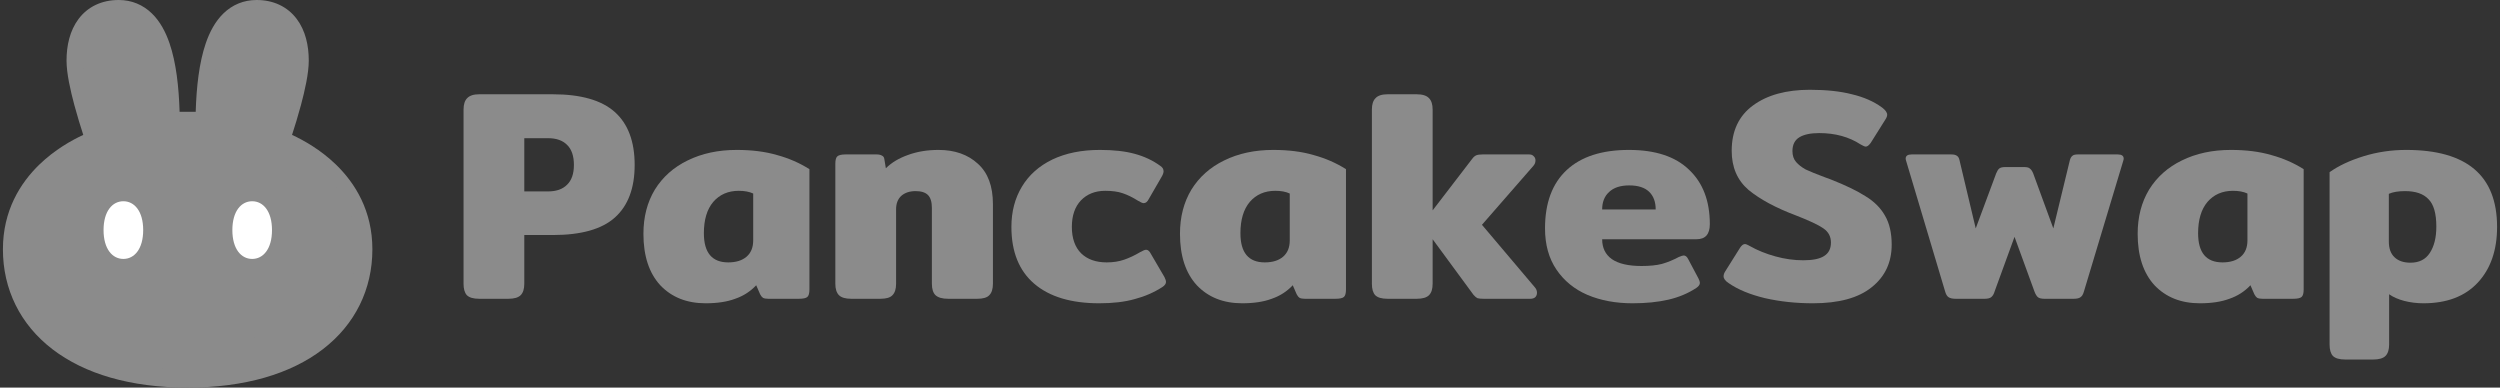 <svg width="258" height="40" viewBox="0 0 258 40" fill="none" xmlns="http://www.w3.org/2000/svg">
<rect x="0" y="0" width="258" height="40" fill="#333333" stroke="none"/>
<path d="M49.452 30.834C48.852 30.834 48.428 30.71 48.179 30.462C47.952 30.213 47.838 29.82 47.838 29.282V11.313C47.838 10.775 47.962 10.382 48.21 10.134C48.459 9.865 48.872 9.73 49.452 9.73H57.055C59.952 9.73 62.083 10.341 63.449 11.561C64.814 12.782 65.497 14.603 65.497 17.023C65.497 19.423 64.814 21.234 63.449 22.454C62.104 23.655 59.973 24.255 57.055 24.255H54.107V29.282C54.107 29.82 53.983 30.213 53.735 30.462C53.486 30.71 53.062 30.834 52.462 30.834H49.452ZM56.559 19.754C57.407 19.754 58.059 19.527 58.514 19.072C58.99 18.616 59.228 17.934 59.228 17.023C59.228 16.092 58.99 15.399 58.514 14.944C58.059 14.489 57.407 14.261 56.559 14.261H54.107V19.754H56.559Z" fill="#8B8B8B"/>
<path d="M72.826 31.299C70.881 31.299 69.319 30.679 68.14 29.438C66.981 28.175 66.402 26.406 66.402 24.13C66.402 22.392 66.795 20.872 67.581 19.568C68.388 18.265 69.516 17.261 70.964 16.558C72.433 15.834 74.119 15.472 76.023 15.472C77.595 15.472 78.981 15.647 80.181 15.999C81.402 16.33 82.519 16.816 83.533 17.458V29.872C83.533 30.265 83.461 30.524 83.316 30.648C83.171 30.772 82.881 30.834 82.447 30.834H79.281C79.054 30.834 78.878 30.803 78.754 30.741C78.63 30.658 78.526 30.534 78.444 30.368L78.04 29.438C77.44 30.079 76.716 30.544 75.868 30.834C75.04 31.144 74.026 31.299 72.826 31.299ZM75.154 27.079C75.961 27.079 76.592 26.882 77.047 26.489C77.502 26.096 77.73 25.537 77.73 24.813V19.972C77.337 19.785 76.84 19.692 76.24 19.692C75.143 19.692 74.264 20.075 73.602 20.841C72.96 21.606 72.64 22.682 72.64 24.068C72.64 26.075 73.478 27.079 75.154 27.079Z" fill="#8B8B8B"/>
<path d="M87.852 30.834C87.252 30.834 86.828 30.71 86.58 30.462C86.332 30.213 86.207 29.82 86.207 29.282V16.899C86.207 16.527 86.27 16.279 86.394 16.154C86.538 16.009 86.828 15.937 87.263 15.937H90.459C90.707 15.937 90.894 15.979 91.018 16.061C91.163 16.123 91.245 16.247 91.266 16.434L91.421 17.365C92.001 16.785 92.756 16.33 93.687 15.999C94.639 15.647 95.694 15.472 96.853 15.472C98.528 15.472 99.884 15.947 100.918 16.899C101.953 17.83 102.47 19.216 102.47 21.058V29.282C102.47 29.82 102.346 30.213 102.097 30.462C101.87 30.71 101.456 30.834 100.856 30.834H97.846C97.246 30.834 96.811 30.71 96.542 30.462C96.294 30.213 96.17 29.82 96.17 29.282V21.461C96.17 20.841 96.035 20.396 95.766 20.127C95.497 19.858 95.073 19.723 94.494 19.723C93.873 19.723 93.376 19.889 93.004 20.22C92.652 20.551 92.477 21.006 92.477 21.586V29.282C92.477 29.82 92.352 30.213 92.104 30.462C91.877 30.71 91.463 30.834 90.863 30.834H87.852Z" fill="#8B8B8B"/>
<path d="M113.44 31.299C110.543 31.299 108.309 30.627 106.736 29.282C105.164 27.937 104.377 25.982 104.377 23.416C104.377 21.844 104.74 20.458 105.464 19.258C106.188 18.058 107.233 17.127 108.598 16.465C109.984 15.803 111.619 15.472 113.502 15.472C114.929 15.472 116.129 15.606 117.102 15.875C118.095 16.144 118.974 16.558 119.74 17.116C119.967 17.261 120.081 17.448 120.081 17.675C120.081 17.841 119.998 18.058 119.833 18.327L118.56 20.53C118.416 20.82 118.24 20.965 118.033 20.965C117.909 20.965 117.712 20.882 117.443 20.716C116.885 20.365 116.357 20.106 115.86 19.941C115.385 19.775 114.785 19.692 114.06 19.692C113.026 19.692 112.188 20.023 111.547 20.686C110.926 21.348 110.615 22.258 110.615 23.416C110.615 24.596 110.936 25.506 111.578 26.148C112.219 26.768 113.098 27.079 114.216 27.079C114.878 27.079 115.478 26.986 116.016 26.799C116.554 26.613 117.102 26.355 117.661 26.023C117.95 25.858 118.157 25.775 118.281 25.775C118.467 25.775 118.633 25.92 118.778 26.21L120.174 28.599C120.278 28.806 120.33 28.972 120.33 29.096C120.33 29.282 120.205 29.458 119.957 29.623C119.088 30.182 118.136 30.596 117.102 30.865C116.088 31.155 114.867 31.299 113.44 31.299Z" fill="#8B8B8B"/>
<path d="M128.198 31.299C126.253 31.299 124.691 30.679 123.512 29.438C122.353 28.175 121.774 26.406 121.774 24.13C121.774 22.392 122.167 20.872 122.953 19.568C123.76 18.265 124.888 17.261 126.336 16.558C127.805 15.834 129.491 15.472 131.395 15.472C132.967 15.472 134.354 15.647 135.553 15.999C136.774 16.33 137.892 16.816 138.905 17.458V29.872C138.905 30.265 138.833 30.524 138.688 30.648C138.543 30.772 138.254 30.834 137.819 30.834H134.654C134.426 30.834 134.25 30.803 134.126 30.741C134.002 30.658 133.898 30.534 133.816 30.368L133.412 29.438C132.812 30.079 132.088 30.544 131.24 30.834C130.412 31.144 129.398 31.299 128.198 31.299ZM130.526 27.079C131.333 27.079 131.964 26.882 132.419 26.489C132.874 26.096 133.102 25.537 133.102 24.813V19.972C132.709 19.785 132.212 19.692 131.612 19.692C130.516 19.692 129.636 20.075 128.974 20.841C128.333 21.606 128.012 22.682 128.012 24.068C128.012 26.075 128.85 27.079 130.526 27.079Z" fill="#8B8B8B"/>
<path d="M158.4 29.655C158.545 29.82 158.617 30.006 158.617 30.213C158.617 30.399 158.555 30.555 158.431 30.679C158.307 30.782 158.141 30.834 157.935 30.834H153.124C152.835 30.834 152.617 30.813 152.472 30.772C152.348 30.71 152.214 30.596 152.069 30.431L147.848 24.689V29.282C147.848 29.82 147.724 30.213 147.476 30.462C147.227 30.71 146.803 30.834 146.203 30.834H143.193C142.593 30.834 142.169 30.71 141.92 30.462C141.693 30.213 141.579 29.82 141.579 29.282V11.313C141.579 10.775 141.703 10.382 141.952 10.134C142.2 9.865 142.614 9.73 143.193 9.73H146.203C146.803 9.73 147.227 9.865 147.476 10.134C147.724 10.382 147.848 10.775 147.848 11.313V21.71L151.945 16.372C152.069 16.206 152.204 16.092 152.348 16.03C152.493 15.968 152.71 15.937 153 15.937H157.811C158.017 15.937 158.172 15.999 158.276 16.123C158.4 16.227 158.462 16.372 158.462 16.558C158.462 16.765 158.39 16.951 158.245 17.116L152.938 23.199L158.4 29.655Z" fill="#8B8B8B"/>
<path d="M168.477 31.299C166.739 31.299 165.188 31.01 163.822 30.431C162.477 29.851 161.412 28.982 160.626 27.824C159.839 26.665 159.446 25.248 159.446 23.572C159.446 20.944 160.191 18.937 161.681 17.551C163.17 16.165 165.312 15.472 168.105 15.472C170.836 15.472 172.905 16.154 174.312 17.52C175.74 18.865 176.454 20.737 176.454 23.137C176.454 24.172 175.998 24.689 175.088 24.689H165.343C165.343 25.579 165.674 26.262 166.336 26.737C167.019 27.213 168.043 27.451 169.408 27.451C170.257 27.451 170.96 27.379 171.519 27.234C172.098 27.068 172.678 26.831 173.257 26.52C173.505 26.417 173.671 26.365 173.753 26.365C173.94 26.365 174.095 26.489 174.219 26.737L175.274 28.724C175.378 28.93 175.429 29.086 175.429 29.189C175.429 29.375 175.305 29.551 175.057 29.717C174.209 30.275 173.247 30.679 172.171 30.927C171.095 31.175 169.864 31.299 168.477 31.299ZM170.867 21.617C170.867 20.83 170.64 20.22 170.184 19.785C169.729 19.351 169.046 19.134 168.136 19.134C167.226 19.134 166.533 19.361 166.057 19.817C165.581 20.251 165.343 20.851 165.343 21.617H170.867Z" fill="#8B8B8B"/>
<path d="M187.091 31.299C185.353 31.299 183.708 31.124 182.156 30.772C180.605 30.399 179.353 29.882 178.401 29.22C178.049 28.992 177.874 28.755 177.874 28.506C177.874 28.341 177.936 28.165 178.06 27.979L179.58 25.558C179.746 25.31 179.911 25.186 180.077 25.186C180.18 25.186 180.356 25.258 180.605 25.403C181.37 25.837 182.239 26.189 183.212 26.458C184.184 26.727 185.146 26.861 186.098 26.861C187.07 26.861 187.784 26.717 188.239 26.427C188.715 26.137 188.953 25.672 188.953 25.03C188.953 24.41 188.694 23.923 188.177 23.572C187.68 23.22 186.739 22.775 185.353 22.237C183.263 21.451 181.629 20.572 180.449 19.599C179.291 18.606 178.711 17.261 178.711 15.565C178.711 13.516 179.446 11.954 180.915 10.878C182.384 9.802 184.339 9.265 186.781 9.265C188.477 9.265 189.925 9.42 191.125 9.73C192.346 10.02 193.381 10.475 194.229 11.096C194.581 11.365 194.757 11.613 194.757 11.84C194.757 11.985 194.694 12.151 194.57 12.337L193.05 14.758C192.863 15.006 192.698 15.13 192.553 15.13C192.45 15.13 192.274 15.058 192.026 14.913C190.825 14.127 189.398 13.734 187.743 13.734C186.853 13.734 186.17 13.878 185.694 14.168C185.218 14.458 184.98 14.934 184.98 15.596C184.98 16.051 185.105 16.423 185.353 16.713C185.601 17.003 185.932 17.261 186.346 17.489C186.781 17.696 187.443 17.965 188.332 18.296L188.922 18.513C190.453 19.113 191.653 19.692 192.522 20.251C193.412 20.789 194.084 21.461 194.539 22.268C194.994 23.054 195.222 24.047 195.222 25.248C195.222 27.089 194.529 28.558 193.143 29.654C191.777 30.751 189.76 31.299 187.091 31.299Z" fill="#8B8B8B"/>
<path d="M201.816 30.834C201.506 30.834 201.269 30.782 201.103 30.679C200.937 30.575 200.813 30.368 200.73 30.058L196.727 16.651C196.685 16.527 196.665 16.434 196.665 16.372C196.665 16.082 196.871 15.937 197.285 15.937H201.381C201.651 15.937 201.847 15.989 201.972 16.092C202.096 16.175 202.179 16.32 202.219 16.527L203.895 23.572L206.006 17.892C206.11 17.644 206.213 17.479 206.316 17.396C206.441 17.292 206.648 17.241 206.938 17.241H208.892C209.182 17.241 209.379 17.292 209.482 17.396C209.607 17.479 209.719 17.644 209.824 17.892L211.903 23.572L213.611 16.527C213.671 16.32 213.754 16.175 213.858 16.092C213.961 15.989 214.148 15.937 214.416 15.937H218.545C218.958 15.937 219.165 16.082 219.165 16.372C219.165 16.434 219.145 16.527 219.103 16.651L215.069 30.058C214.986 30.368 214.861 30.575 214.696 30.679C214.551 30.782 214.324 30.834 214.013 30.834H210.972C210.682 30.834 210.465 30.782 210.32 30.679C210.175 30.555 210.052 30.348 209.947 30.058L207.899 24.441L205.851 30.058C205.768 30.348 205.643 30.555 205.478 30.679C205.333 30.782 205.117 30.834 204.827 30.834H201.816Z" fill="#8B8B8B"/>
<path d="M227.032 31.299C225.086 31.299 223.525 30.679 222.345 29.438C221.187 28.175 220.607 26.406 220.607 24.13C220.607 22.392 221 20.872 221.787 19.568C222.593 18.265 223.721 17.261 225.169 16.558C226.639 15.834 228.325 15.472 230.228 15.472C231.801 15.472 233.187 15.647 234.387 15.999C235.607 16.33 236.725 16.816 237.738 17.458V29.872C237.738 30.265 237.666 30.524 237.521 30.648C237.376 30.772 237.088 30.834 236.653 30.834H233.487C233.259 30.834 233.084 30.803 232.959 30.741C232.834 30.658 232.731 30.534 232.649 30.368L232.246 29.438C231.646 30.079 230.921 30.544 230.073 30.834C229.245 31.144 228.232 31.299 227.032 31.299ZM229.36 27.079C230.166 27.079 230.798 26.882 231.253 26.489C231.708 26.096 231.936 25.537 231.936 24.813V19.972C231.541 19.785 231.046 19.692 230.445 19.692C229.348 19.692 228.47 20.075 227.807 20.841C227.167 21.606 226.844 22.682 226.844 24.068C226.844 26.075 227.684 27.079 229.36 27.079Z" fill="#8B8B8B"/>
<path d="M242.026 37.103C241.426 37.103 241.003 36.979 240.753 36.731C240.526 36.482 240.413 36.089 240.413 35.551V17.768C241.344 17.106 242.514 16.558 243.919 16.123C245.327 15.689 246.796 15.472 248.326 15.472C254.576 15.472 257.699 18.12 257.699 23.416C257.699 25.817 257.037 27.73 255.714 29.158C254.388 30.586 252.517 31.299 250.097 31.299C249.414 31.299 248.751 31.217 248.109 31.051C247.488 30.886 246.971 30.658 246.558 30.368V35.551C246.558 36.089 246.433 36.482 246.185 36.731C245.938 36.979 245.513 37.103 244.912 37.103H242.026ZM248.761 27.11C249.651 27.11 250.314 26.779 250.747 26.116C251.202 25.434 251.43 24.523 251.43 23.386C251.43 22.041 251.162 21.099 250.624 20.561C250.107 20.003 249.299 19.723 248.203 19.723C247.498 19.723 246.941 19.817 246.528 20.003V24.937C246.528 25.641 246.723 26.179 247.116 26.551C247.511 26.924 248.058 27.11 248.761 27.11Z" fill="#8B8B8B"/>
<path fill-rule="evenodd" clip-rule="evenodd" d="M19.351 40C13.471 39.996 8.735 38.585 5.426 36.051C2.077 33.486 0.301 29.847 0.301 25.729C0.301 21.761 2.073 18.9 4.079 16.966C5.651 15.45 7.386 14.48 8.593 13.921C8.32 13.083 7.98 11.986 7.675 10.852C7.267 9.336 6.866 7.556 6.866 6.252C6.866 4.709 7.203 3.159 8.11 1.954C9.069 0.682 10.512 0 12.248 0C13.605 0 14.757 0.503 15.659 1.372C16.521 2.202 17.095 3.304 17.491 4.453C18.187 6.472 18.458 9.008 18.534 11.539H20.197C20.273 9.008 20.544 6.472 21.24 4.453C21.636 3.304 22.21 2.202 23.072 1.372C23.974 0.503 25.126 0 26.483 0C28.219 0 29.662 0.682 30.621 1.954C31.528 3.159 31.865 4.709 31.865 6.252C31.865 7.556 31.464 9.336 31.056 10.852C30.752 11.986 30.411 13.083 30.138 13.921C31.346 14.48 33.08 15.45 34.652 16.966C36.658 18.9 38.43 21.761 38.43 25.729C38.43 29.847 36.654 33.486 33.305 36.051C29.996 38.585 25.26 39.996 19.38 40H19.351Z" fill="#8B8B8B"/>
<path d="M12.248 1.468C9.705 1.468 8.534 3.384 8.534 6.035C8.534 8.141 9.895 12.36 10.453 14.003C10.578 14.372 10.381 14.777 10.021 14.92C7.983 15.732 1.969 18.704 1.969 25.512C1.969 32.682 8.081 38.089 19.352 38.097C19.356 38.097 19.361 38.097 19.365 38.097C19.37 38.097 19.374 38.097 19.379 38.097C30.649 38.089 36.761 32.682 36.761 25.512C36.761 18.704 30.747 15.732 28.709 14.92C28.349 14.777 28.152 14.372 28.278 14.003C28.836 12.36 30.196 8.141 30.196 6.035C30.196 3.384 29.025 1.468 26.483 1.468C22.822 1.468 21.91 6.706 21.845 12.327C21.84 12.703 21.54 13.007 21.169 13.007H17.562C17.19 13.007 16.89 12.703 16.886 12.327C16.821 6.706 15.908 1.468 12.248 1.468Z" fill="#8B8B8B"/>
<path d="M19.379 35.8C11.097 35.8 1.983 31.322 1.969 25.525C1.969 25.534 1.969 25.543 1.969 25.552C1.969 32.728 8.09 38.138 19.379 38.138C30.667 38.138 36.788 32.728 36.788 25.552C36.788 25.543 36.788 25.534 36.788 25.525C36.774 31.322 27.66 35.8 19.379 35.8Z" fill="#8B8B8B"/>
<path d="M14.777 23.745C14.777 25.702 13.861 26.721 12.732 26.721C11.603 26.721 10.687 25.702 10.687 23.745C10.687 21.787 11.603 20.768 12.732 20.768C13.861 20.768 14.777 21.787 14.777 23.745Z" fill="white"/>
<path d="M28.07 23.745C28.07 25.702 27.154 26.721 26.025 26.721C24.896 26.721 23.98 25.702 23.98 23.745C23.98 21.787 24.896 20.768 26.025 20.768C27.154 20.768 28.07 21.787 28.07 23.745Z" fill="white"/>
</svg>
